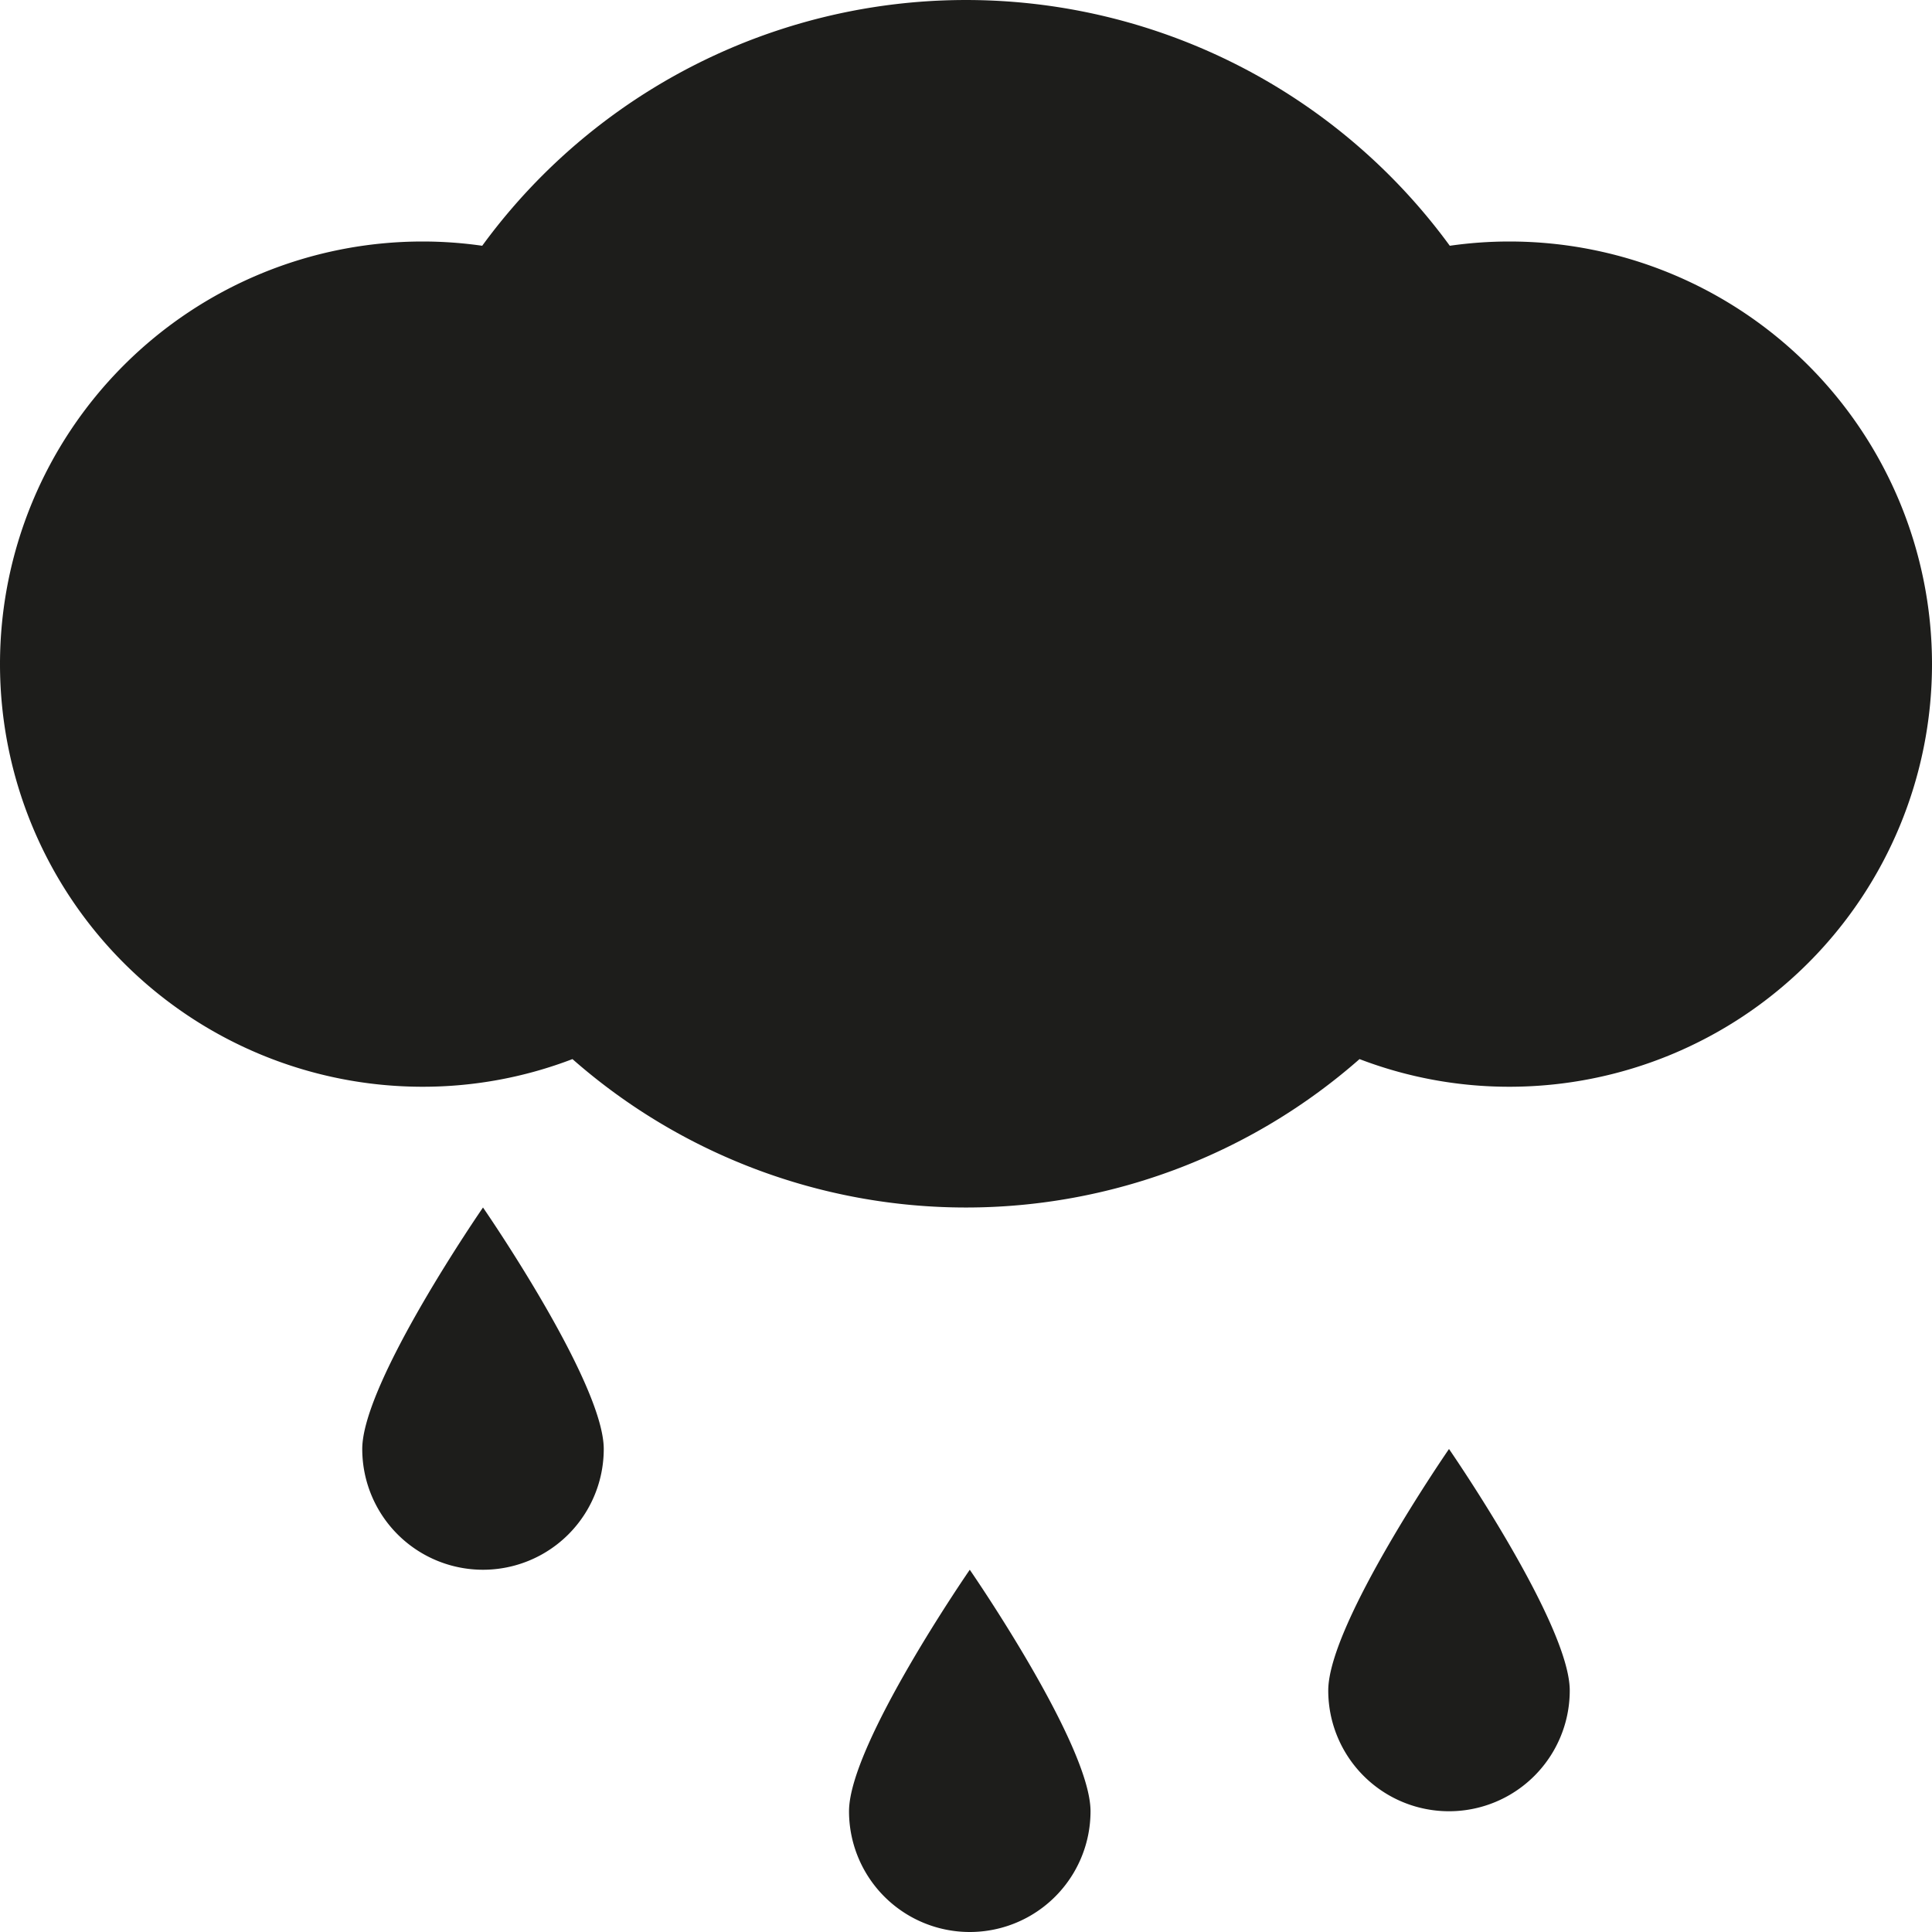 <svg id="Layer_1" data-name="Layer 1" xmlns="http://www.w3.org/2000/svg" viewBox="0 0 512 512"><defs><style>.cls-1{fill:#1d1d1b;}</style></defs><title>09n</title><path class="cls-1" d="M400,64a111,111,0,0,0-15.79,1.13,158.76,158.76,0,0,0-256.42,0A111,111,0,0,0,112,64a112,112,0,0,0,0,224,110.83,110.83,0,0,0,39.71-7.33,157.93,157.93,0,0,0,208.58,0A110.83,110.83,0,0,0,400,288a112,112,0,0,0,0-224ZM225,480a32,32,0,0,0,64,0c0-17.69-32-64-32-64S225,462.31,225,480Zm127-32a32,32,0,0,0,64,0c0-17.69-32-64-32-64S352,430.31,352,448ZM96,384a32,32,0,0,0,64,0c0-17.69-32-64-32-64S96,366.31,96,384Z"/></svg>